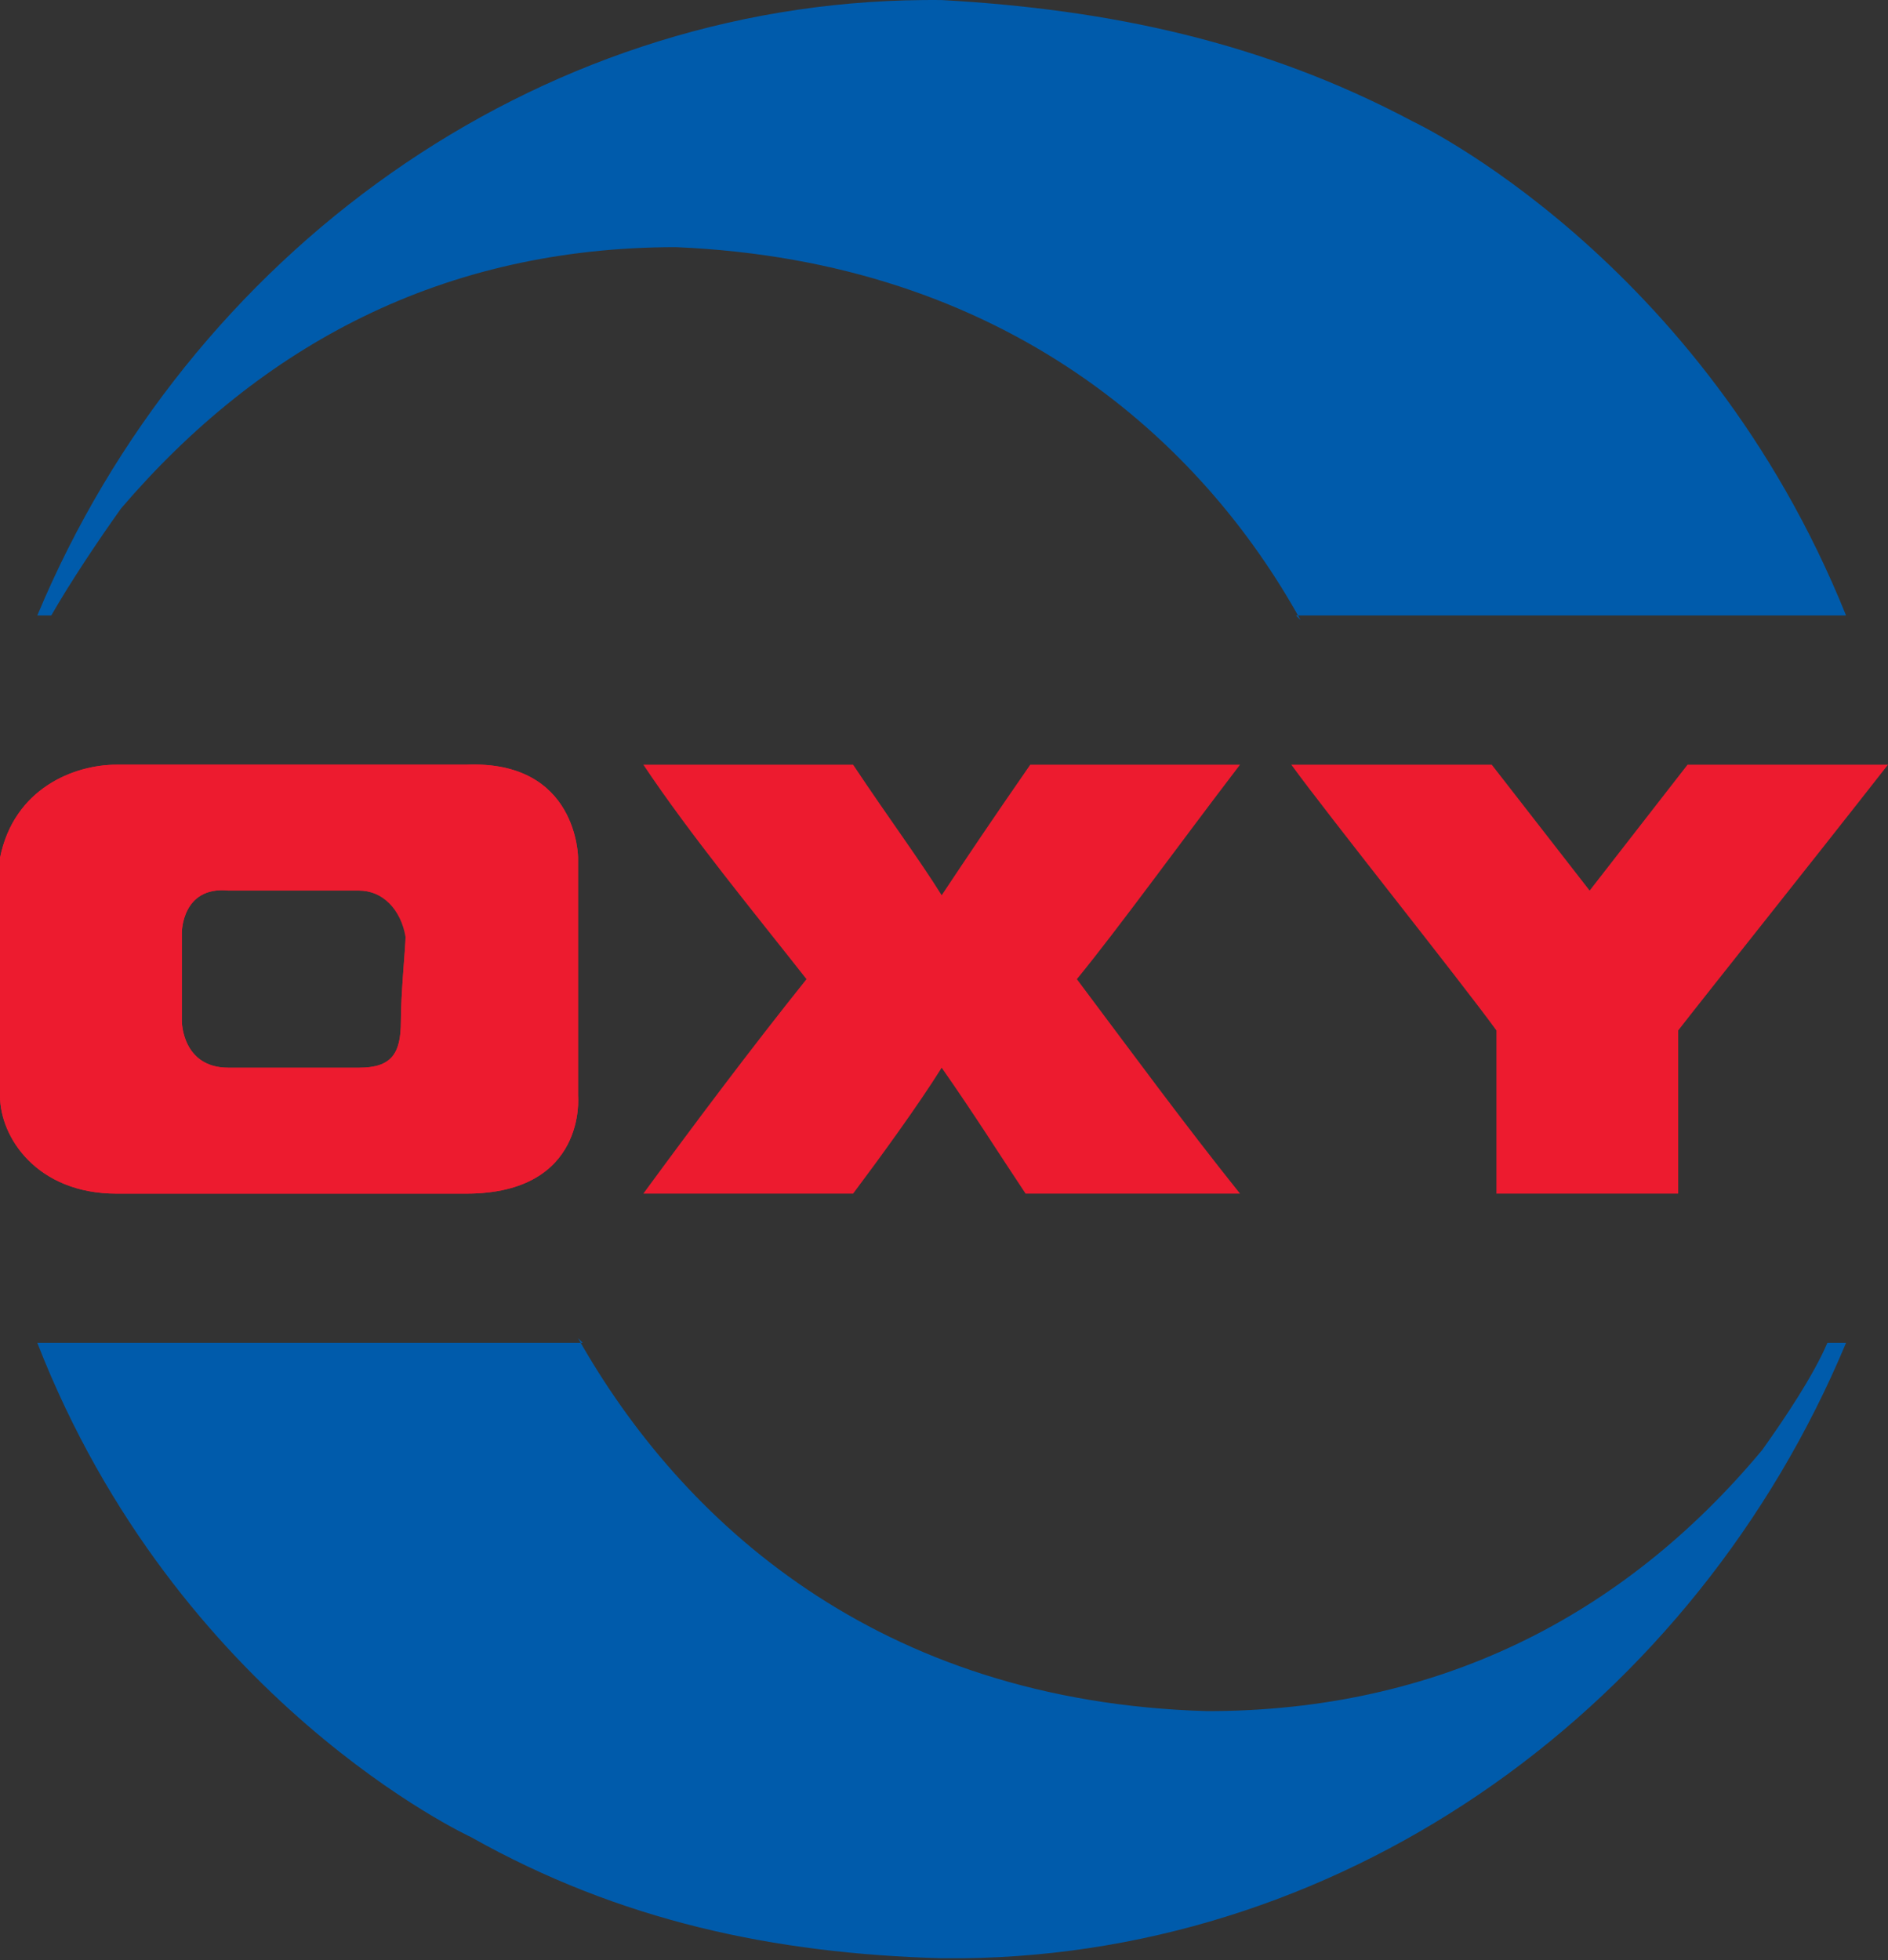<svg width="500" height="519" viewBox="0 0 500 519" fill="none" xmlns="http://www.w3.org/2000/svg">
<rect x="0" y="0" width="500" height="519" fill="#333333" stroke="none"/>
<path fill-rule="evenodd" clip-rule="evenodd" d="M153.085 354.337C180.246 402.488 232.099 450.633 319.751 453.099C380.248 453.099 429.629 428.41 466.67 383.967C472.845 375.327 480.25 364.214 483.952 355.573H488.893C448.89 451.34 357.707 517.352 255.077 518.54H249.384C204.938 517.301 164.198 508.661 124.69 486.438C124.69 486.438 46.915 450.636 9.877 355.573H154.321L153.085 354.337Z" fill="#005BAB"/>
<path d="M153.085 354.337C180.246 402.488 232.099 450.633 319.751 453.099C380.248 453.099 429.629 428.41 466.67 383.967C472.845 375.327 480.25 364.214 483.952 355.573H488.893C448.89 451.34 357.707 517.352 255.077 518.54M249.384 518.537C204.938 517.298 164.198 508.658 124.69 486.435C124.69 486.435 46.915 450.633 9.877 355.57H154.321" stroke="#F1EED3" stroke-width="0.002" stroke-miterlimit="2.613" stroke-linecap="square"/>
<path fill-rule="evenodd" clip-rule="evenodd" d="M225.928 202.485C235.804 217.298 243.212 227.177 249.384 237.054C256.791 225.944 261.727 218.537 272.842 202.485C290.127 202.485 311.117 202.485 328.398 202.485C312.35 223.472 296.298 245.695 285.188 259.277C300.004 279.028 313.583 297.548 328.398 316.069H271.606C264.199 304.956 258.027 295.079 249.384 282.733C243.212 292.607 233.335 306.189 225.928 316.069C207.41 316.069 186.42 316.069 170.372 316.069C183.951 297.548 198.766 277.792 213.582 259.277C200.002 241.993 182.718 221.003 170.372 202.485C186.42 202.485 201.236 202.485 225.928 202.485Z" fill="#ED1B2F"/>
<path d="M225.928 202.485C235.804 217.298 243.212 227.177 249.384 237.054C256.791 225.944 261.727 218.537 272.842 202.485C290.127 202.485 311.117 202.485 328.398 202.485C312.35 223.472 296.298 245.695 285.188 259.277C300.004 279.028 313.583 297.548 328.398 316.069H271.606C264.199 304.956 258.027 295.079 249.384 282.733C243.212 292.607 233.335 306.189 225.928 316.069C207.41 316.069 186.42 316.069 170.372 316.069C183.951 297.548 198.766 277.792 213.582 259.277C200.002 241.993 182.718 221.003 170.372 202.485C186.42 202.485 201.236 202.485 225.928 202.485Z" stroke="#F1EED3" stroke-width="0.002" stroke-miterlimit="2.613" stroke-linecap="square"/>
<path fill-rule="evenodd" clip-rule="evenodd" d="M420.986 235.818C429.629 224.705 438.273 213.595 446.914 202.485C464.198 202.485 483.949 202.485 500 202.485C477.774 230.88 453.085 261.746 444.442 272.853V316.069H396.294V272.853C386.42 259.277 351.848 216.064 341.971 202.485H395.055L420.986 235.818Z" fill="#ED1B2F"/>
<path d="M420.986 235.818C429.629 224.705 438.273 213.595 446.914 202.485C464.198 202.485 483.949 202.485 500 202.485C477.774 230.88 453.085 261.746 444.442 272.853V316.069H396.294V272.853C386.42 259.277 351.848 216.064 341.971 202.485H395.055L420.986 235.818Z" stroke="#F1EED3" stroke-width="0.002" stroke-miterlimit="2.613" stroke-linecap="square"/>
<path fill-rule="evenodd" clip-rule="evenodd" d="M344.443 164.211C318.518 117.299 266.668 69.148 179.013 65.446C117.286 65.446 69.138 91.371 32.097 134.584C25.922 143.227 18.518 154.337 13.579 162.978H9.877C49.98 66.971 141.53 0.88 244.478 0.014C246.111 -0.001 247.744 -0.007 249.381 0.014C293.826 2.48 334.567 11.123 374.074 32.11C374.074 32.11 450.616 67.912 488.89 162.975H343.21L344.443 164.211Z" fill="#005BAB"/>
<path d="M344.443 164.211C318.518 117.299 266.668 69.148 179.013 65.446C117.286 65.446 69.138 91.371 32.097 134.584C25.922 143.227 18.518 154.337 13.579 162.978H9.877C49.98 66.971 141.53 0.88 244.478 0.014C246.111 -0.001 247.744 -0.007 249.381 0.014C293.826 2.48 334.567 11.123 374.074 32.11C374.074 32.11 450.616 67.912 488.89 162.975H343.21" stroke="#F1EED3" stroke-width="0.002" stroke-miterlimit="2.613" stroke-linecap="square"/>
<path fill-rule="evenodd" clip-rule="evenodd" d="M123.457 316.069H30.863C9.877 316.069 0 301.247 0 290.14C0 259.277 0 248.164 0 227.177C3.702 208.657 19.754 202.485 30.863 202.485H123.46C153.088 201.249 153.088 227.177 153.088 227.177C153.088 241.992 153.088 262.979 153.088 290.14C153.088 290.14 155.557 316.069 123.457 316.069ZM48.148 259.274C48.148 264.209 48.148 261.743 48.148 270.384C48.148 270.384 48.148 282.73 60.494 282.73C66.665 282.73 72.84 282.73 77.775 282.73C85.183 282.73 88.888 282.73 95.06 282.73C103.704 282.73 106.173 279.024 106.173 270.384C106.173 262.976 107.406 250.633 107.406 248.161C106.173 240.753 101.234 235.818 95.063 235.818C72.843 235.818 95.063 235.818 77.778 235.818C72.843 235.818 66.668 235.818 60.497 235.818C48.151 234.582 48.151 246.928 48.151 246.928C48.148 255.569 48.148 256.805 48.148 259.274Z" fill="#ED1B2F"/>
<path fill-rule="evenodd" clip-rule="evenodd" d="M123.457 316.069H30.863C9.877 316.069 0 301.247 0 290.14C0 259.277 0 248.164 0 227.177C3.702 208.657 19.754 202.485 30.863 202.485H123.46C153.088 201.249 153.088 227.177 153.088 227.177C153.088 241.992 153.088 262.979 153.088 290.14C153.088 290.14 155.557 316.069 123.457 316.069ZM48.148 259.274C48.148 264.209 48.148 261.743 48.148 270.384C48.148 270.384 48.148 282.73 60.494 282.73C66.665 282.73 72.84 282.73 77.775 282.73C85.183 282.73 88.888 282.73 95.06 282.73C103.704 282.73 106.173 279.024 106.173 270.384C106.173 262.976 107.406 250.633 107.406 248.161C107.406 240.753 101.234 235.818 95.063 235.818C72.843 235.818 95.063 235.818 77.778 235.818C72.843 235.818 66.668 235.818 60.497 235.818C48.151 234.582 48.151 246.928 48.151 246.928C48.148 255.569 48.148 256.805 48.148 259.274Z" fill="#ED1B2F"/>
<path d="M123.457 316.069H30.863C9.877 316.069 0 301.247 0 290.14C0 259.277 0 248.164 0 227.177C3.702 208.657 19.754 202.485 30.863 202.485H123.46C153.088 201.249 153.088 227.177 153.088 227.177C153.088 241.992 153.088 262.979 153.088 290.14C153.088 290.14 155.557 316.069 123.457 316.069ZM48.148 259.274C48.148 264.209 48.148 261.743 48.148 270.384C48.148 270.384 48.148 282.73 60.494 282.73C66.665 282.73 72.84 282.73 77.775 282.73C85.183 282.73 88.888 282.73 95.06 282.73C103.704 282.73 106.173 279.024 106.173 270.384C106.173 262.976 107.406 250.633 107.406 248.161C107.406 240.753 101.234 235.818 95.063 235.818C72.843 235.818 95.063 235.818 77.778 235.818C72.843 235.818 66.668 235.818 60.497 235.818C48.151 234.582 48.151 246.928 48.151 246.928C48.148 255.569 48.148 256.805 48.148 259.274Z" stroke="#F1EED3" stroke-width="0.002" stroke-miterlimit="2.613" stroke-linecap="square"/>
</svg>
